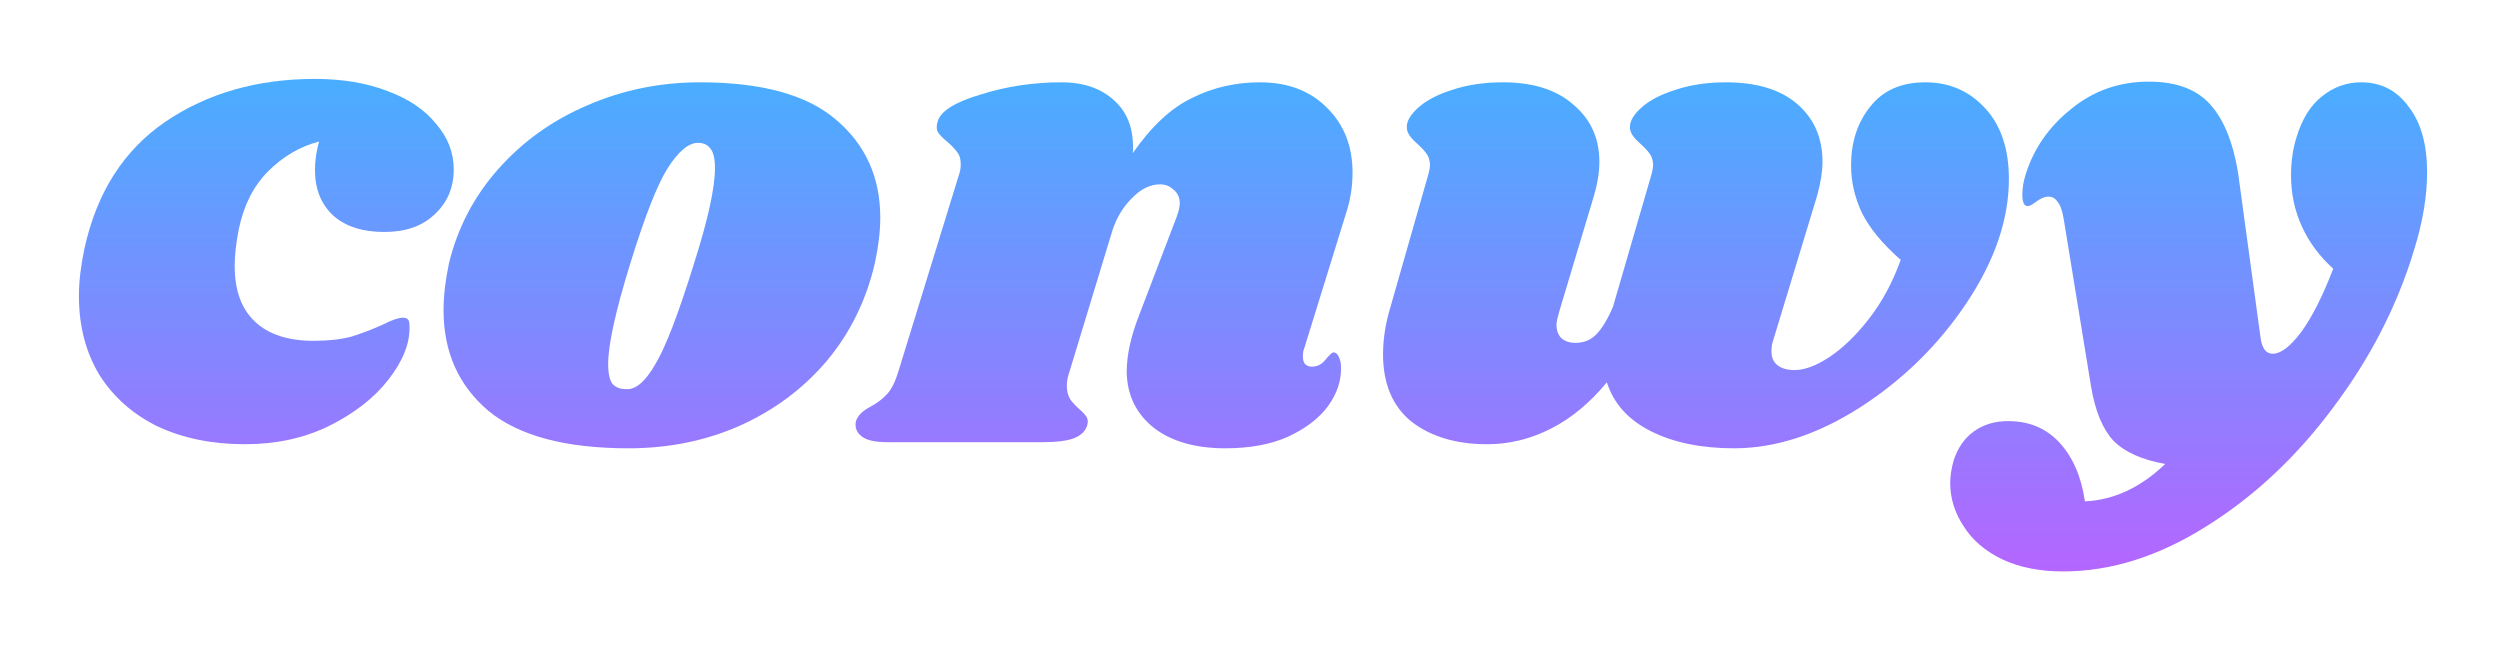 <svg width="147" height="38" viewBox="0 0 147 38" fill="none" xmlns="http://www.w3.org/2000/svg">
<g filter="url(#filter0_d_61_2)">
<path d="M18.52 0.64C20.147 0.64 21.573 0.88 22.8 1.36C24.027 1.813 24.973 2.453 25.64 3.28C26.333 4.08 26.68 4.973 26.68 5.96C26.68 7.027 26.307 7.907 25.56 8.6C24.84 9.293 23.853 9.64 22.6 9.64C21.32 9.64 20.32 9.32 19.6 8.68C18.88 8.013 18.52 7.12 18.52 6C18.52 5.467 18.6 4.907 18.76 4.32C17.64 4.613 16.64 5.2 15.76 6.08C14.907 6.933 14.333 8.067 14.04 9.48C13.88 10.28 13.8 11 13.8 11.64C13.8 13.08 14.2 14.173 15 14.92C15.8 15.667 16.947 16.04 18.44 16.04C19.293 16.04 20.027 15.96 20.64 15.8C21.253 15.613 21.88 15.373 22.52 15.08C23.053 14.813 23.44 14.68 23.68 14.68C23.84 14.68 23.947 14.72 24 14.8C24.053 14.853 24.08 14.987 24.08 15.2C24.107 16.187 23.693 17.227 22.84 18.32C22.013 19.387 20.853 20.293 19.36 21.04C17.893 21.76 16.24 22.12 14.4 22.12C12.48 22.12 10.773 21.773 9.28 21.08C7.813 20.36 6.667 19.347 5.84 18.04C5.04 16.707 4.64 15.16 4.64 13.4C4.64 12.573 4.747 11.653 4.96 10.64C5.68 7.333 7.267 4.84 9.72 3.16C12.2 1.48 15.133 0.64 18.52 0.64Z" fill="url(#paint0_linear_61_2)"/>
<path d="M41.16 0.84C44.786 0.84 47.453 1.573 49.16 3.04C50.893 4.507 51.76 6.427 51.76 8.8C51.76 9.6 51.653 10.493 51.44 11.48C50.933 13.667 49.986 15.587 48.6 17.24C47.213 18.867 45.506 20.133 43.48 21.04C41.48 21.92 39.306 22.36 36.96 22.36C33.253 22.36 30.506 21.627 28.72 20.16C26.96 18.667 26.08 16.693 26.08 14.24C26.08 13.413 26.186 12.493 26.4 11.48C26.906 9.4 27.866 7.56 29.28 5.96C30.72 4.333 32.466 3.08 34.52 2.2C36.6 1.293 38.813 0.84 41.16 0.84ZM41.04 4.4C40.48 4.4 39.88 4.907 39.24 5.92C38.626 6.907 37.893 8.787 37.04 11.56C36.186 14.333 35.76 16.28 35.76 17.4C35.76 17.987 35.853 18.387 36.04 18.6C36.226 18.787 36.48 18.88 36.8 18.88C37.36 18.933 37.933 18.453 38.52 17.44C39.133 16.427 39.893 14.453 40.8 11.52C41.626 8.933 42.04 7.053 42.04 5.88C42.04 5.32 41.946 4.933 41.76 4.72C41.6 4.507 41.36 4.4 41.04 4.4Z" fill="url(#paint1_linear_61_2)"/>
<path d="M76.69 16.48C76.636 16.587 76.61 16.747 76.61 16.96C76.61 17.147 76.65 17.293 76.73 17.4C76.836 17.507 76.97 17.56 77.13 17.56C77.45 17.56 77.716 17.427 77.93 17.16C78.17 16.867 78.33 16.72 78.41 16.72C78.543 16.72 78.65 16.813 78.73 17C78.81 17.16 78.85 17.36 78.85 17.6C78.876 18.373 78.623 19.133 78.09 19.88C77.556 20.6 76.77 21.2 75.73 21.68C74.716 22.133 73.49 22.36 72.05 22.36C70.29 22.36 68.89 21.96 67.85 21.16C66.81 20.333 66.276 19.24 66.25 17.88C66.25 16.893 66.49 15.787 66.97 14.56L69.17 8.8C69.303 8.453 69.37 8.173 69.37 7.96C69.37 7.613 69.25 7.347 69.01 7.16C68.796 6.947 68.53 6.84 68.21 6.84C67.623 6.84 67.063 7.12 66.53 7.68C65.996 8.213 65.61 8.88 65.37 9.68L62.89 17.84C62.783 18.133 62.73 18.413 62.73 18.68C62.73 19 62.796 19.267 62.93 19.48C63.063 19.667 63.25 19.867 63.49 20.08C63.676 20.24 63.81 20.387 63.89 20.52C63.97 20.653 63.983 20.813 63.93 21C63.823 21.347 63.57 21.6 63.17 21.76C62.77 21.92 62.143 22 61.29 22H52.17C51.476 22 50.983 21.893 50.69 21.68C50.37 21.44 50.25 21.133 50.33 20.76C50.436 20.44 50.716 20.16 51.17 19.92C51.57 19.707 51.903 19.453 52.17 19.16C52.436 18.867 52.663 18.4 52.85 17.76L56.41 6.2C56.463 6.067 56.49 5.88 56.49 5.64C56.49 5.347 56.423 5.12 56.29 4.96C56.183 4.8 55.996 4.6 55.73 4.36C55.463 4.147 55.276 3.96 55.17 3.8C55.063 3.64 55.05 3.427 55.13 3.16C55.29 2.547 56.13 2.013 57.65 1.56C59.17 1.08 60.756 0.84 62.41 0.84C63.743 0.84 64.796 1.213 65.57 1.96C66.343 2.68 66.69 3.693 66.61 5C67.703 3.427 68.863 2.347 70.09 1.76C71.316 1.147 72.65 0.84 74.09 0.84C75.716 0.84 77.023 1.333 78.01 2.32C79.023 3.307 79.53 4.587 79.53 6.16C79.53 6.987 79.396 7.8 79.13 8.6L76.69 16.48Z" fill="url(#paint2_linear_61_2)"/>
<path d="M118.123 6.52C118.123 8.893 117.296 11.32 115.643 13.8C113.989 16.28 111.896 18.333 109.363 19.96C106.856 21.56 104.389 22.36 101.963 22.36C100.043 22.36 98.416 22.027 97.082 21.36C95.749 20.693 94.882 19.733 94.483 18.48C93.496 19.68 92.403 20.587 91.203 21.2C90.002 21.813 88.749 22.12 87.442 22.12C85.629 22.12 84.149 21.68 83.002 20.8C81.882 19.893 81.323 18.573 81.323 16.84C81.323 15.933 81.469 15 81.763 14.04L84.002 6.2C84.056 5.987 84.082 5.827 84.082 5.72C84.082 5.453 84.016 5.227 83.882 5.04C83.749 4.853 83.562 4.653 83.323 4.44C82.922 4.093 82.722 3.787 82.722 3.52C82.696 3.147 82.922 2.747 83.403 2.32C83.882 1.893 84.549 1.547 85.403 1.28C86.282 0.987 87.269 0.84 88.362 0.84C90.149 0.84 91.536 1.28 92.522 2.16C93.536 3.013 94.043 4.133 94.043 5.52C94.043 6.133 93.936 6.8 93.722 7.52L91.683 14.32C91.576 14.693 91.522 14.947 91.522 15.08C91.522 15.427 91.616 15.693 91.802 15.88C92.016 16.067 92.296 16.16 92.642 16.16C93.123 16.16 93.522 16 93.843 15.68C94.189 15.333 94.522 14.787 94.843 14.04L97.123 6.2C97.176 5.987 97.203 5.827 97.203 5.72C97.203 5.453 97.136 5.227 97.002 5.04C96.869 4.853 96.683 4.653 96.442 4.44C96.043 4.093 95.843 3.787 95.843 3.52C95.816 3.147 96.043 2.747 96.522 2.32C97.002 1.893 97.669 1.547 98.522 1.28C99.403 0.987 100.389 0.84 101.483 0.84C103.296 0.84 104.696 1.267 105.683 2.12C106.669 2.973 107.163 4.107 107.163 5.52C107.163 6.08 107.056 6.747 106.843 7.52L104.243 16.08C104.189 16.213 104.163 16.413 104.163 16.68C104.163 17.027 104.283 17.293 104.523 17.48C104.763 17.667 105.096 17.76 105.523 17.76C106.109 17.76 106.789 17.507 107.563 17C108.363 16.467 109.136 15.72 109.883 14.76C110.656 13.773 111.283 12.613 111.763 11.28C110.696 10.347 109.936 9.427 109.483 8.52C109.056 7.613 108.843 6.68 108.843 5.72C108.843 4.36 109.216 3.213 109.963 2.28C110.709 1.32 111.789 0.84 113.203 0.84C114.616 0.84 115.789 1.347 116.723 2.36C117.656 3.373 118.123 4.76 118.123 6.52Z" fill="url(#paint3_linear_61_2)"/>
<path d="M138.833 0.84C140.006 0.84 140.939 1.32 141.633 2.28C142.353 3.213 142.713 4.493 142.713 6.12C142.713 7.533 142.46 9.053 141.953 10.68C140.966 13.96 139.379 17.053 137.193 19.96C135.033 22.867 132.539 25.2 129.713 26.96C126.913 28.72 124.113 29.6 121.313 29.6C119.926 29.6 118.726 29.36 117.713 28.88C116.726 28.4 115.979 27.76 115.473 26.96C114.939 26.16 114.673 25.307 114.673 24.4C114.673 24 114.739 23.56 114.873 23.08C115.113 22.333 115.513 21.76 116.073 21.36C116.633 20.96 117.299 20.76 118.073 20.76C119.299 20.76 120.299 21.173 121.073 22C121.873 22.853 122.379 24.013 122.593 25.48C124.299 25.4 125.873 24.667 127.313 23.28C125.953 23.04 124.939 22.587 124.273 21.92C123.633 21.227 123.193 20.16 122.953 18.72L121.353 8.92C121.273 8.413 121.153 8.067 120.993 7.88C120.859 7.667 120.673 7.56 120.433 7.56C120.246 7.56 120.019 7.653 119.753 7.84C119.513 8.027 119.339 8.12 119.233 8.12C119.019 8.12 118.913 7.893 118.913 7.44C118.913 7.067 118.979 6.667 119.113 6.24C119.593 4.72 120.486 3.44 121.793 2.4C123.099 1.333 124.619 0.8 126.353 0.8C128.059 0.8 129.313 1.307 130.113 2.32C130.939 3.333 131.473 4.893 131.713 7L132.913 15.8C132.993 16.467 133.233 16.8 133.633 16.8C134.113 16.8 134.673 16.373 135.313 15.52C135.953 14.64 136.579 13.4 137.193 11.8C136.393 11.08 135.779 10.253 135.353 9.32C134.926 8.387 134.713 7.387 134.713 6.32C134.713 5.493 134.819 4.747 135.033 4.08C135.353 3.013 135.846 2.213 136.513 1.68C137.206 1.12 137.979 0.84 138.833 0.84Z" fill="url(#paint4_linear_61_2)"/>
</g>
<defs>
<filter id="filter0_d_61_2" x="0.64" y="0.64" width="146.073" height="36.96" filterUnits="userSpaceOnUse" color-interpolation-filters="sRGB">
<feFlood flood-opacity="0" result="BackgroundImageFix"/>
<feColorMatrix in="SourceAlpha" type="matrix" values="0 0 0 0 0 0 0 0 0 0 0 0 0 0 0 0 0 0 127 0" result="hardAlpha"/>
<feOffset dy="4"/>
<feGaussianBlur stdDeviation="2"/>
<feComposite in2="hardAlpha" operator="out"/>
<feColorMatrix type="matrix" values="0 0 0 0 0 0 0 0 0 0 0 0 0 0 0 0 0 0 0.25 0"/>
<feBlend mode="normal" in2="BackgroundImageFix" result="effect1_dropShadow_61_2"/>
<feBlend mode="normal" in="SourceGraphic" in2="effect1_dropShadow_61_2" result="shape"/>
</filter>
<linearGradient id="paint0_linear_61_2" x1="105" y1="-19" x2="105" y2="43" gradientUnits="userSpaceOnUse">
<stop stop-color="#00DFFF"/>
<stop offset="1" stop-color="#E644FF"/>
</linearGradient>
<linearGradient id="paint1_linear_61_2" x1="105" y1="-19" x2="105" y2="43" gradientUnits="userSpaceOnUse">
<stop stop-color="#00DFFF"/>
<stop offset="1" stop-color="#E644FF"/>
</linearGradient>
<linearGradient id="paint2_linear_61_2" x1="105" y1="-19" x2="105" y2="43" gradientUnits="userSpaceOnUse">
<stop stop-color="#00DFFF"/>
<stop offset="1" stop-color="#E644FF"/>
</linearGradient>
<linearGradient id="paint3_linear_61_2" x1="105" y1="-19" x2="105" y2="43" gradientUnits="userSpaceOnUse">
<stop stop-color="#00DFFF"/>
<stop offset="1" stop-color="#E644FF"/>
</linearGradient>
<linearGradient id="paint4_linear_61_2" x1="105" y1="-19" x2="105" y2="43" gradientUnits="userSpaceOnUse">
<stop stop-color="#00DFFF"/>
<stop offset="1" stop-color="#E644FF"/>
</linearGradient>
</defs>
</svg>
